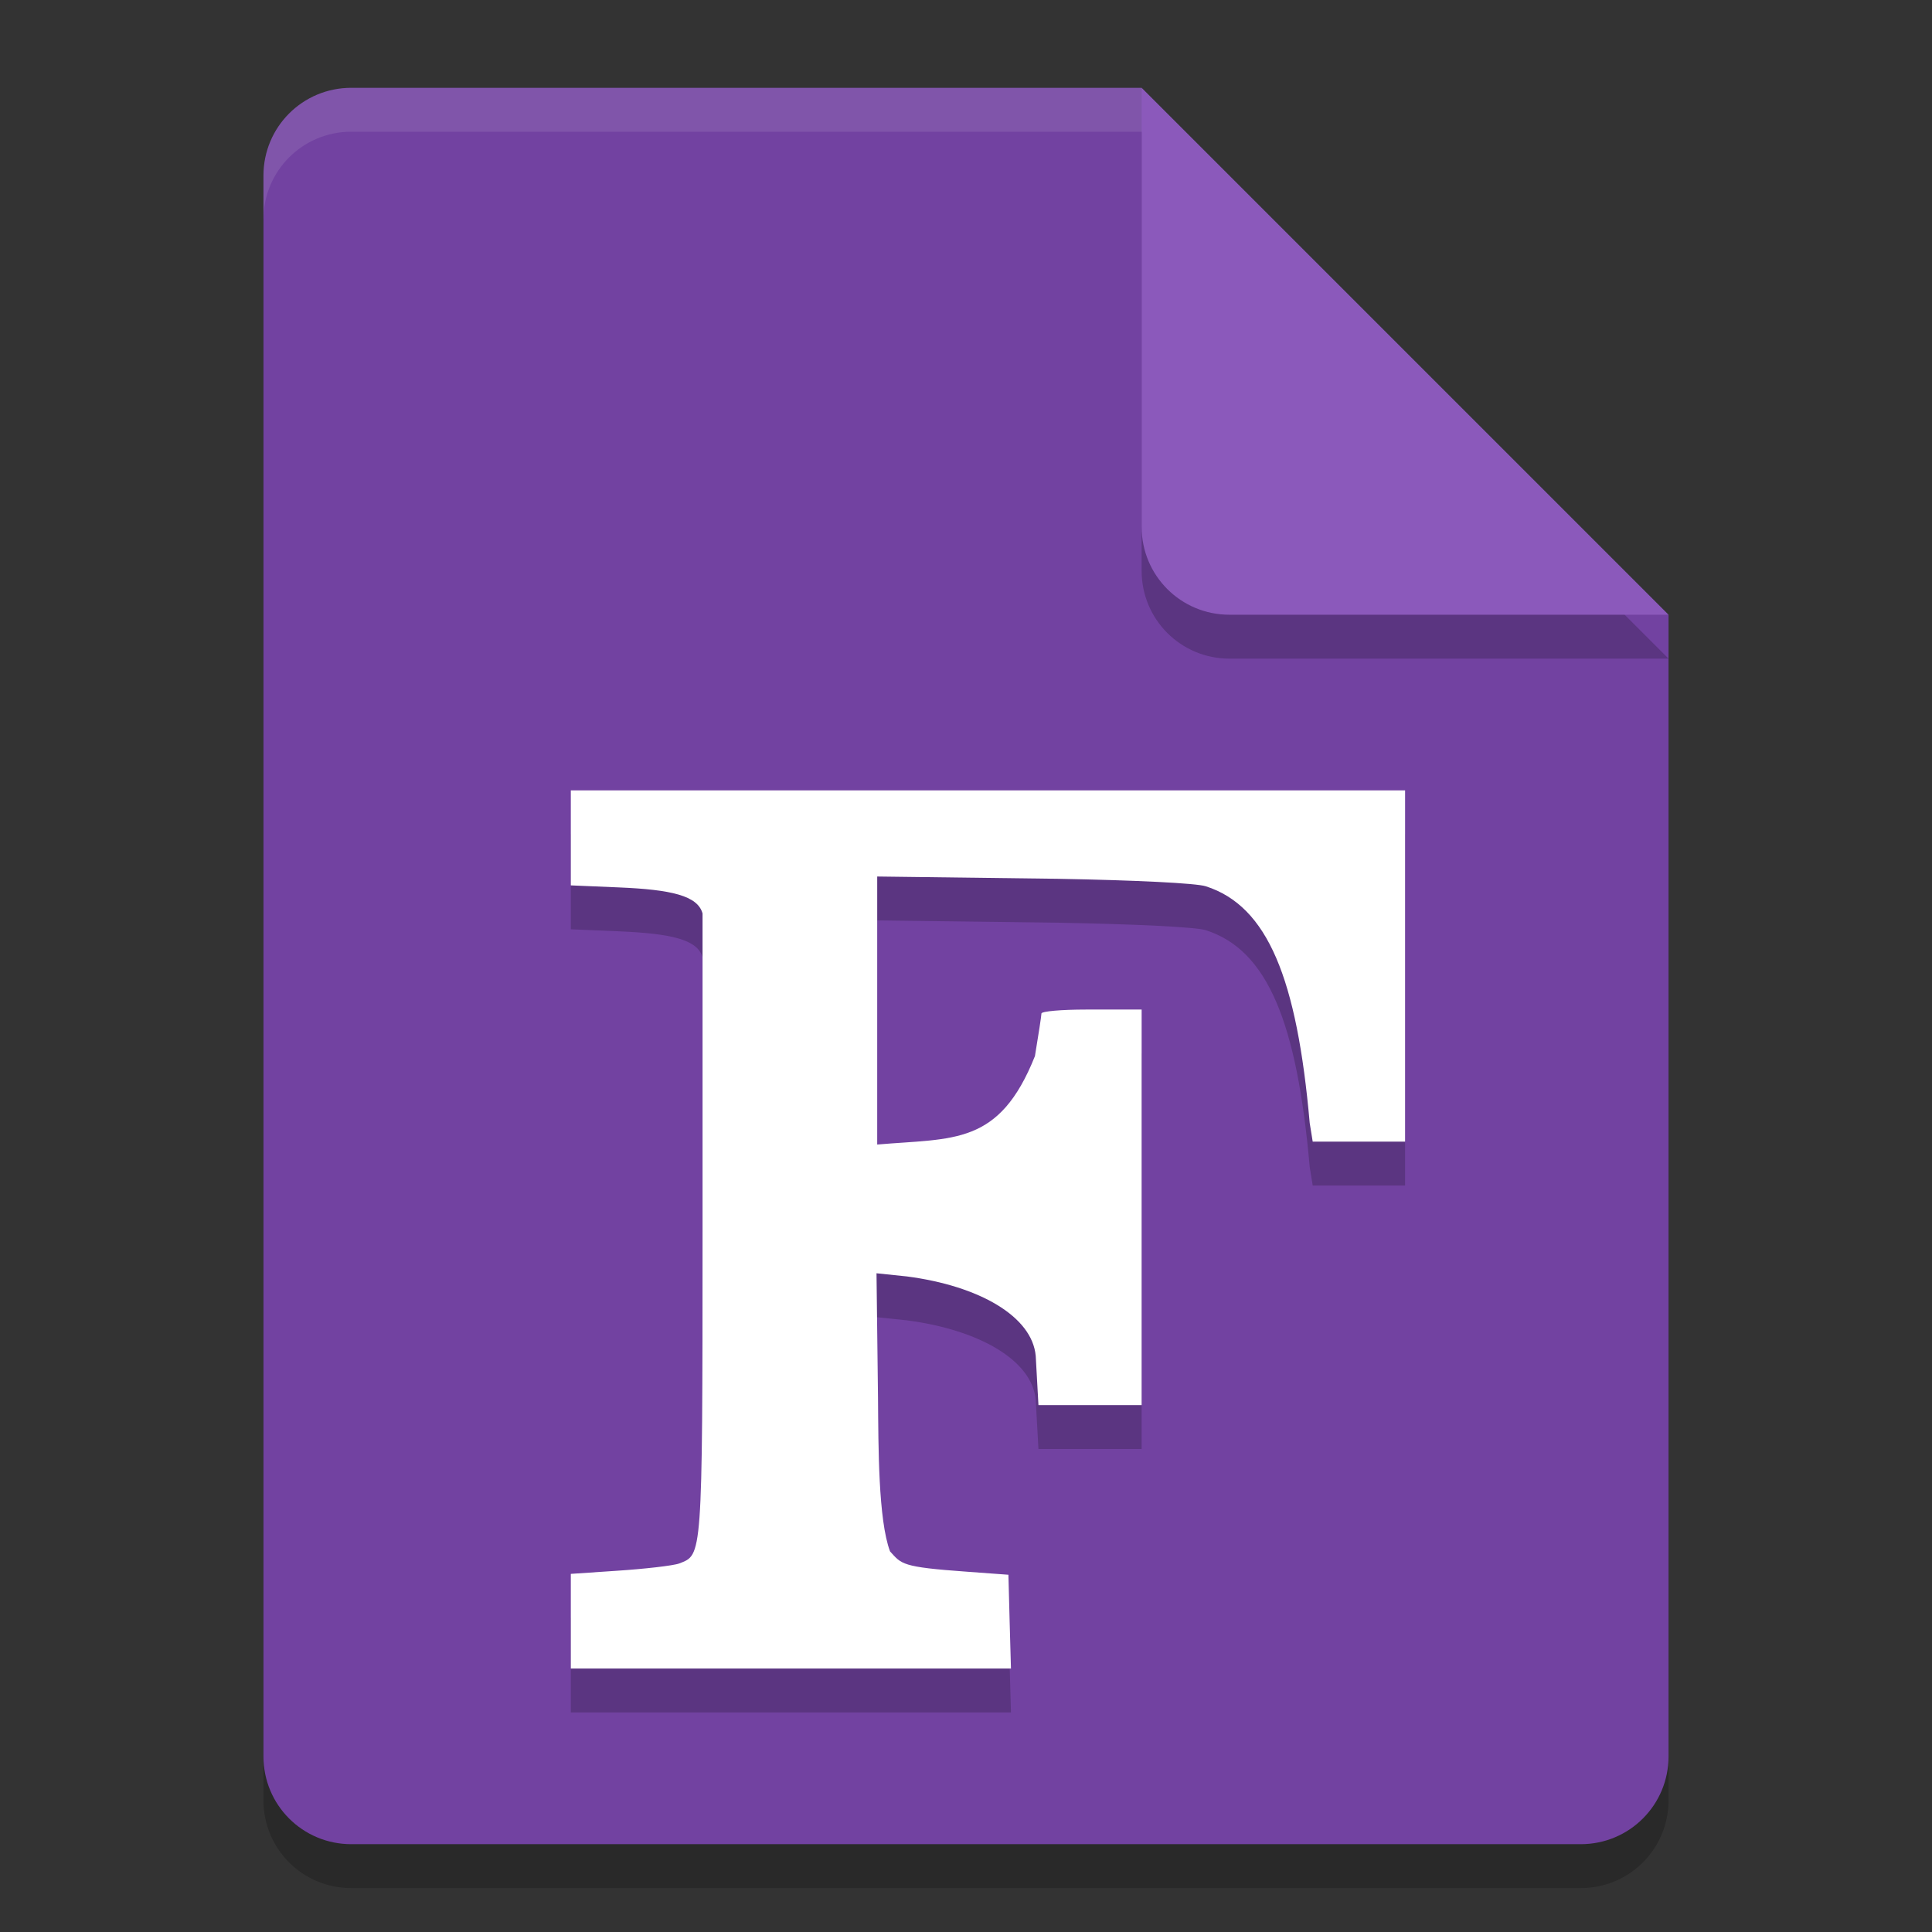 <svg xmlns="http://www.w3.org/2000/svg" width="22" height="22" version="1.1">
 <rect width="100%" height="100%" fill="#333333" stroke="none"/>
 <path style="opacity:0.2" d="m 4,1.5 c -0.554,0 -1,0.446 -1,1 v 18 c 0,0.554 0.446,1 1,1 h 14 c 0.554,0 1,-0.446 1,-1 v -13 l -6,-6 z"/>
 <path style="fill:#7242a1" d="M 4,1 C 3.446,1 3,1.446 3,2 v 18 c 0,0.554 0.446,1 1,1 h 14 c 0.554,0 1,-0.446 1,-1 V 7 L 14,6 13,1 Z"/>
 <path style="opacity:0.2" d="m 19,7.5 -6,-6 v 5 c 0,0.554 0.446,1 1,1 z"/>
 <path style="fill:#8b59bb" d="M 19,7 13,1 v 5 c 0,0.554 0.446,1 1,1 z"/>
 <path style="opacity:0.1;fill:#ffffff" d="M 4,1 C 3.446,1 3,1.446 3,2 v 0.5 c 0,-0.554 0.446,-1 1,-1 h 9 V 1 Z"/>
 <path style="opacity:0.2" d="m 11.497,18.966 -0.014,-0.534 -0.476,-0.035 C 10.261,18.344 10.268,18.311 10.135,18.166 10,17.804 10.003,16.974 9.998,16.416 l -0.017,-1.417 0.346,0.036 c 0.822,0.107 1.426,0.454 1.467,0.905 l 0.031,0.56 H 12.347 13 v -2.13 -2.374 h -0.635 c -0.278,0 -0.506,0.02 -0.506,0.045 0,0.025 -0.034,0.243 -0.074,0.485 -0.407,1.022 -0.923,0.932 -1.796,1.007 v -1.376 -1.676 l 2.054,0.026 c 0.896,0.016 1.578,0.05 1.687,0.085 0.707,0.226 1.039,1.054 1.184,2.697 L 14.948,13.5 H 15.474 16 V 11.583 9.5 h -4.5 l -5,-1e-6 v 0.541 0.541 l 0.544,0.023 c 0.603,0.025 0.901,0.095 0.956,0.297 v 3.624 c 0,3.742 -0.005,3.675 -0.264,3.777 -0.067,0.026 -0.412,0.064 -0.704,0.083 L 6.5,18.422 V 18.961 19.5 h 2.606 2.406 z"/>
 <path style="fill:#ffffff" d="m 11.497,18.466 -0.014,-0.534 -0.476,-0.035 C 10.261,17.844 10.268,17.811 10.135,17.666 10,17.304 10.003,16.474 9.998,15.916 l -0.017,-1.417 0.346,0.036 c 0.822,0.107 1.426,0.454 1.467,0.905 l 0.031,0.56 H 12.347 13 v -2.13 -2.374 h -0.635 c -0.278,0 -0.506,0.02 -0.506,0.045 0,0.025 -0.034,0.243 -0.074,0.485 -0.407,1.022 -0.923,0.932 -1.796,1.007 v -1.376 -1.676 l 2.054,0.026 c 0.896,0.016 1.578,0.05 1.687,0.085 0.707,0.226 1.039,1.054 1.184,2.697 L 14.948,13 H 15.474 16 V 11.083 9 h -4.5 l -5,-1e-6 v 0.541 0.541 l 0.544,0.023 c 0.603,0.025 0.901,0.095 0.956,0.297 v 3.624 c 0,3.742 -0.005,3.675 -0.264,3.777 -0.067,0.026 -0.412,0.064 -0.704,0.083 L 6.5,17.922 V 18.461 19 h 2.606 2.406 z"/>
</svg>
